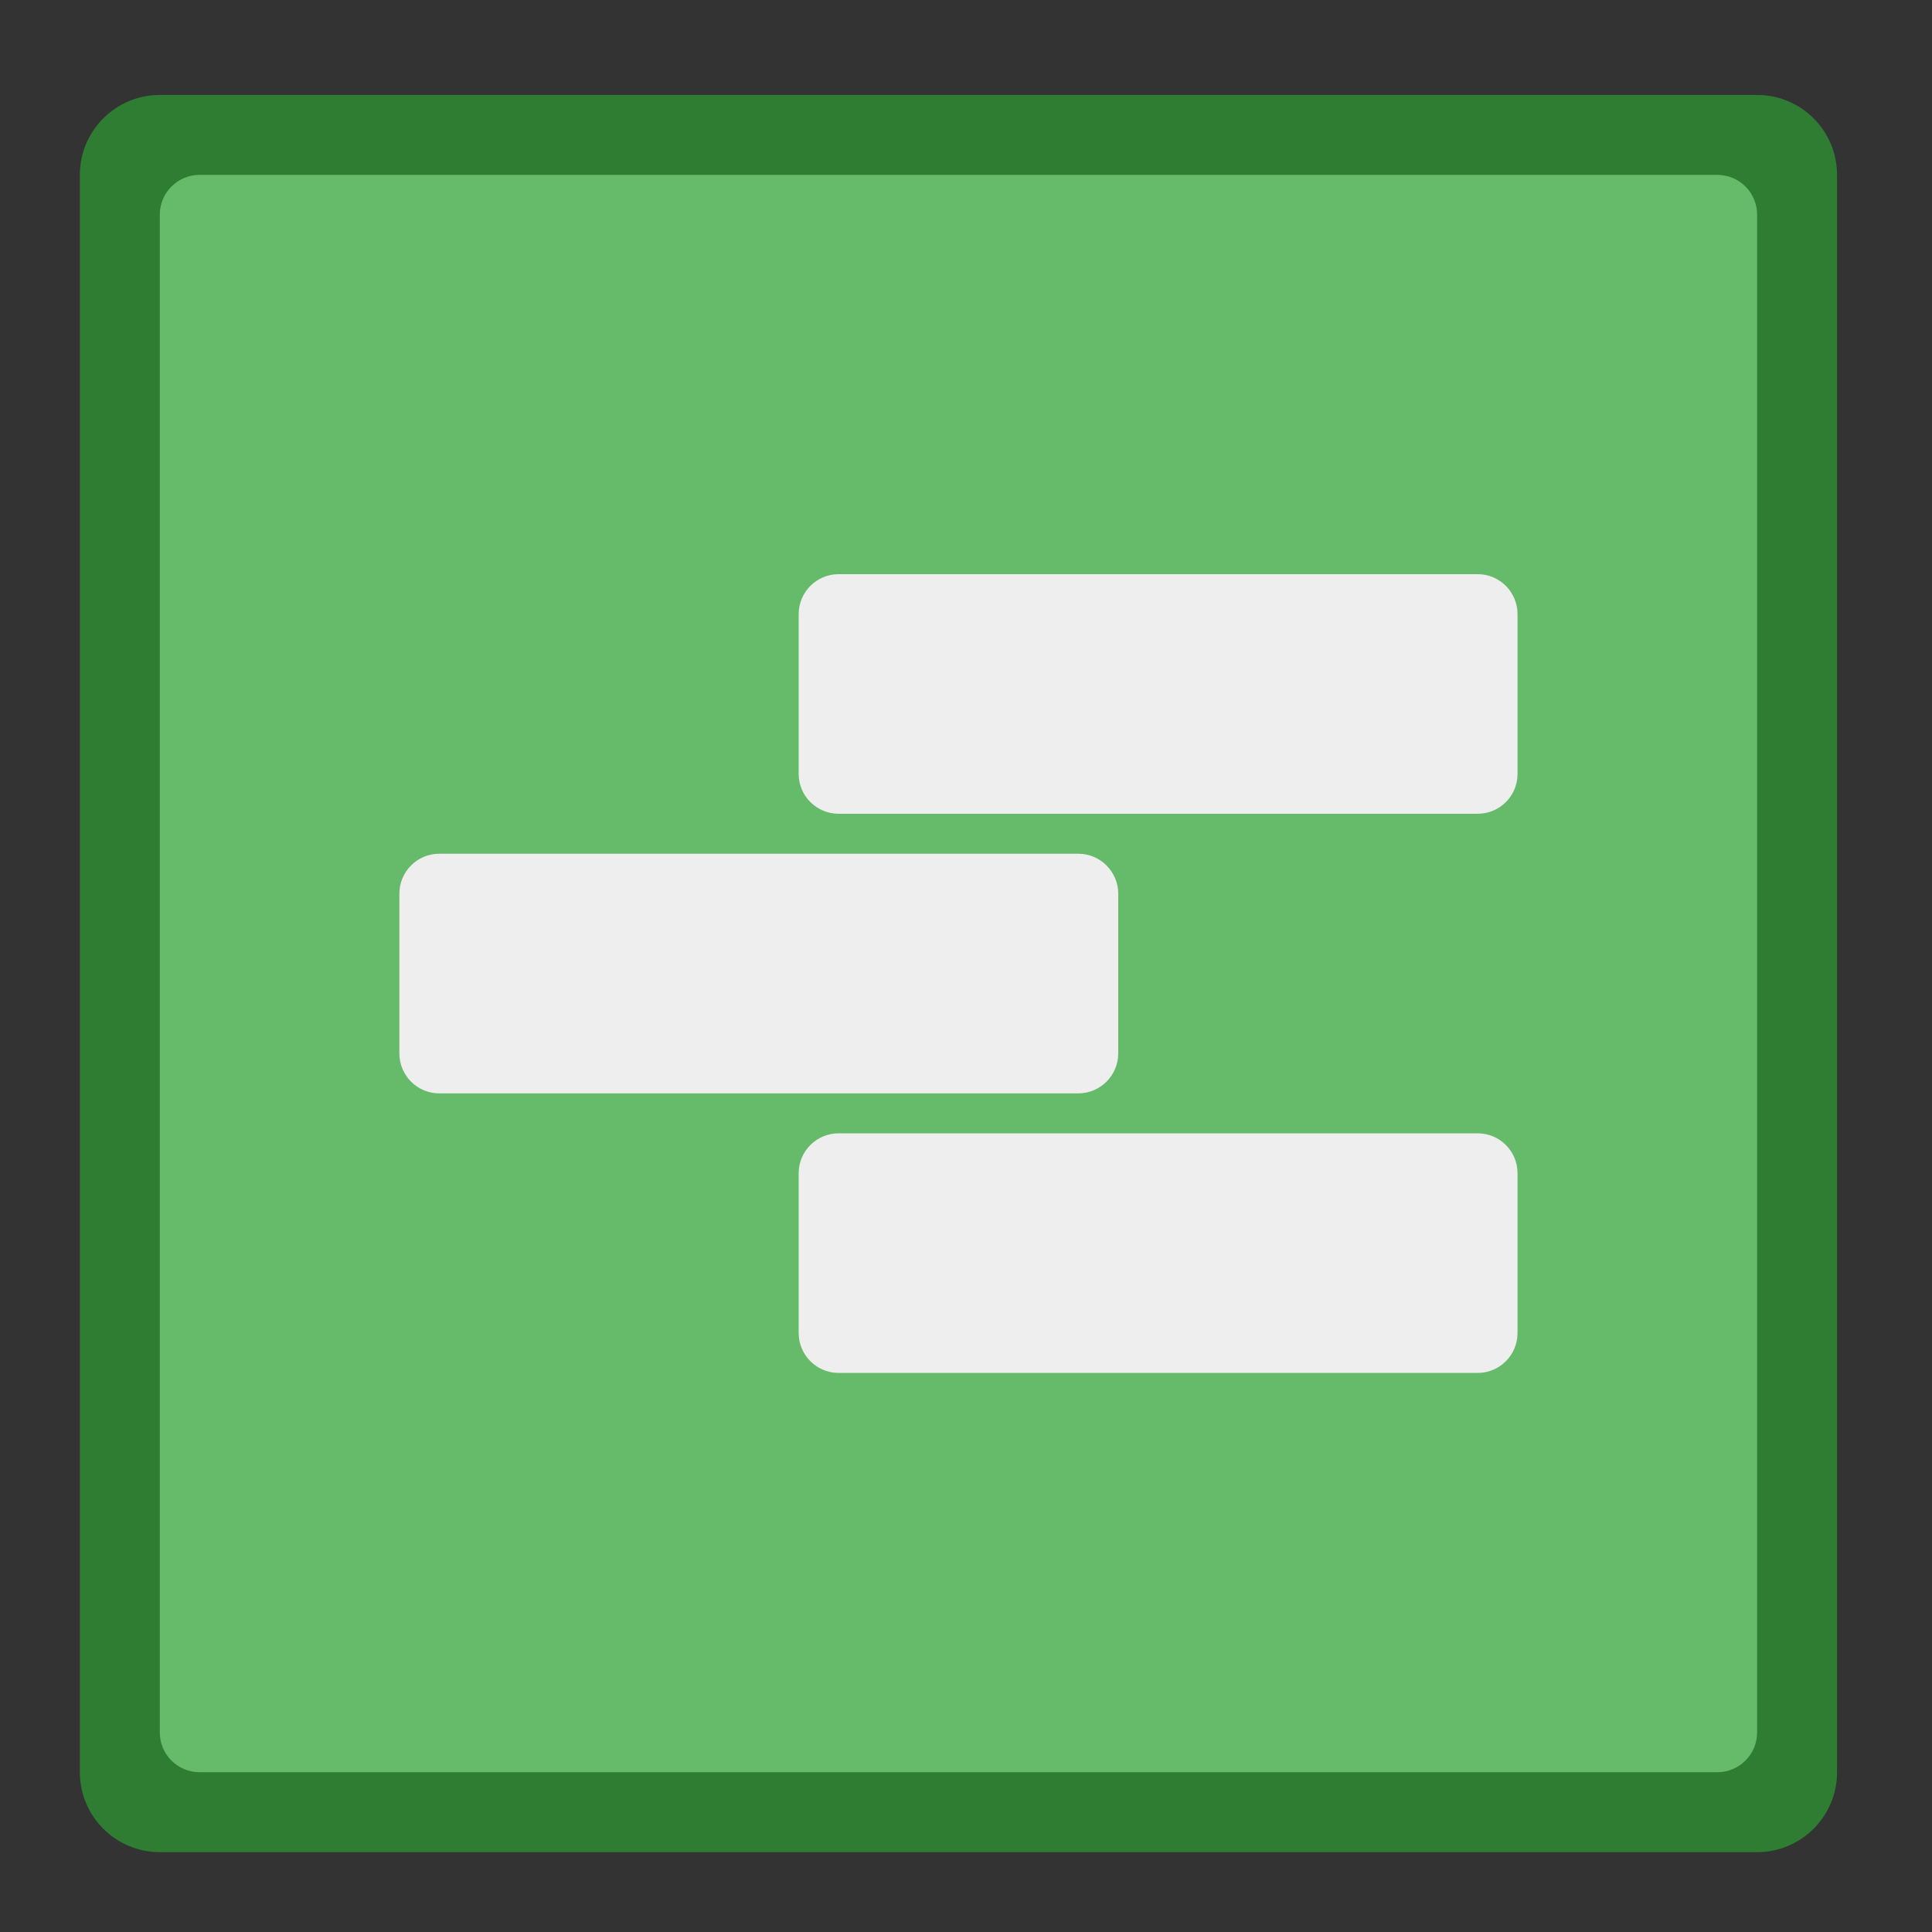 <?xml version="1.0" encoding="UTF-8"?>
<svg xmlns="http://www.w3.org/2000/svg" xmlns:xlink="http://www.w3.org/1999/xlink" width="64px" height="64px" viewBox="0 0 64 64" version="1.1">
<rect x="0" y="0" width="64" height="64" fill="#333333" stroke="none"/>
<g id="surface1">
<path style=" stroke:none;fill-rule:nonzero;fill:rgb(18.039%,49.02%,19.608%);fill-opacity:1;" d="M 58.207 61.355 L 5.293 61.355 C 3.832 61.355 2.645 60.168 2.645 58.707 L 2.645 5.793 C 2.645 4.332 3.832 3.145 5.293 3.145 L 58.207 3.145 C 59.668 3.145 60.855 4.332 60.855 5.793 L 60.855 58.707 C 60.855 60.168 59.668 61.355 58.207 61.355 Z M 58.207 61.355 "/>
<path style=" stroke:none;fill-rule:nonzero;fill:rgb(40%,73.333%,41.569%);fill-opacity:1;" d="M 56.887 58.707 L 6.613 58.707 C 5.883 58.707 5.293 58.117 5.293 57.387 L 5.293 7.113 C 5.293 6.383 5.883 5.793 6.613 5.793 L 56.887 5.793 C 57.617 5.793 58.207 6.383 58.207 7.113 L 58.207 57.387 C 58.207 58.117 57.617 58.707 56.887 58.707 Z M 56.887 58.707 "/>
<path style=" stroke:none;fill-rule:nonzero;fill:rgb(93.333%,93.333%,93.333%);fill-opacity:1;" d="M 26.457 25.637 L 26.457 20.344 C 26.457 19.613 27.051 19.02 27.781 19.02 L 48.949 19.02 C 49.68 19.02 50.27 19.613 50.27 20.344 L 50.27 25.637 C 50.27 26.367 49.68 26.957 48.949 26.957 L 27.781 26.957 C 27.051 26.957 26.457 26.367 26.457 25.637 Z M 26.457 25.637 "/>
<path style=" stroke:none;fill-rule:nonzero;fill:rgb(93.333%,93.333%,93.333%);fill-opacity:1;" d="M 26.457 44.156 L 26.457 38.863 C 26.457 38.133 27.051 37.543 27.781 37.543 L 48.949 37.543 C 49.68 37.543 50.27 38.133 50.27 38.863 L 50.27 44.156 C 50.27 44.887 49.68 45.48 48.949 45.48 L 27.781 45.48 C 27.051 45.48 26.457 44.887 26.457 44.156 Z M 26.457 44.156 "/>
<path style=" stroke:none;fill-rule:nonzero;fill:rgb(93.333%,93.333%,93.333%);fill-opacity:1;" d="M 13.23 34.895 L 13.23 29.605 C 13.23 28.875 13.82 28.281 14.551 28.281 L 35.719 28.281 C 36.449 28.281 37.043 28.875 37.043 29.605 L 37.043 34.895 C 37.043 35.625 36.449 36.219 35.719 36.219 L 14.551 36.219 C 13.82 36.219 13.23 35.625 13.23 34.895 Z M 13.23 34.895 "/>
</g>
</svg>
